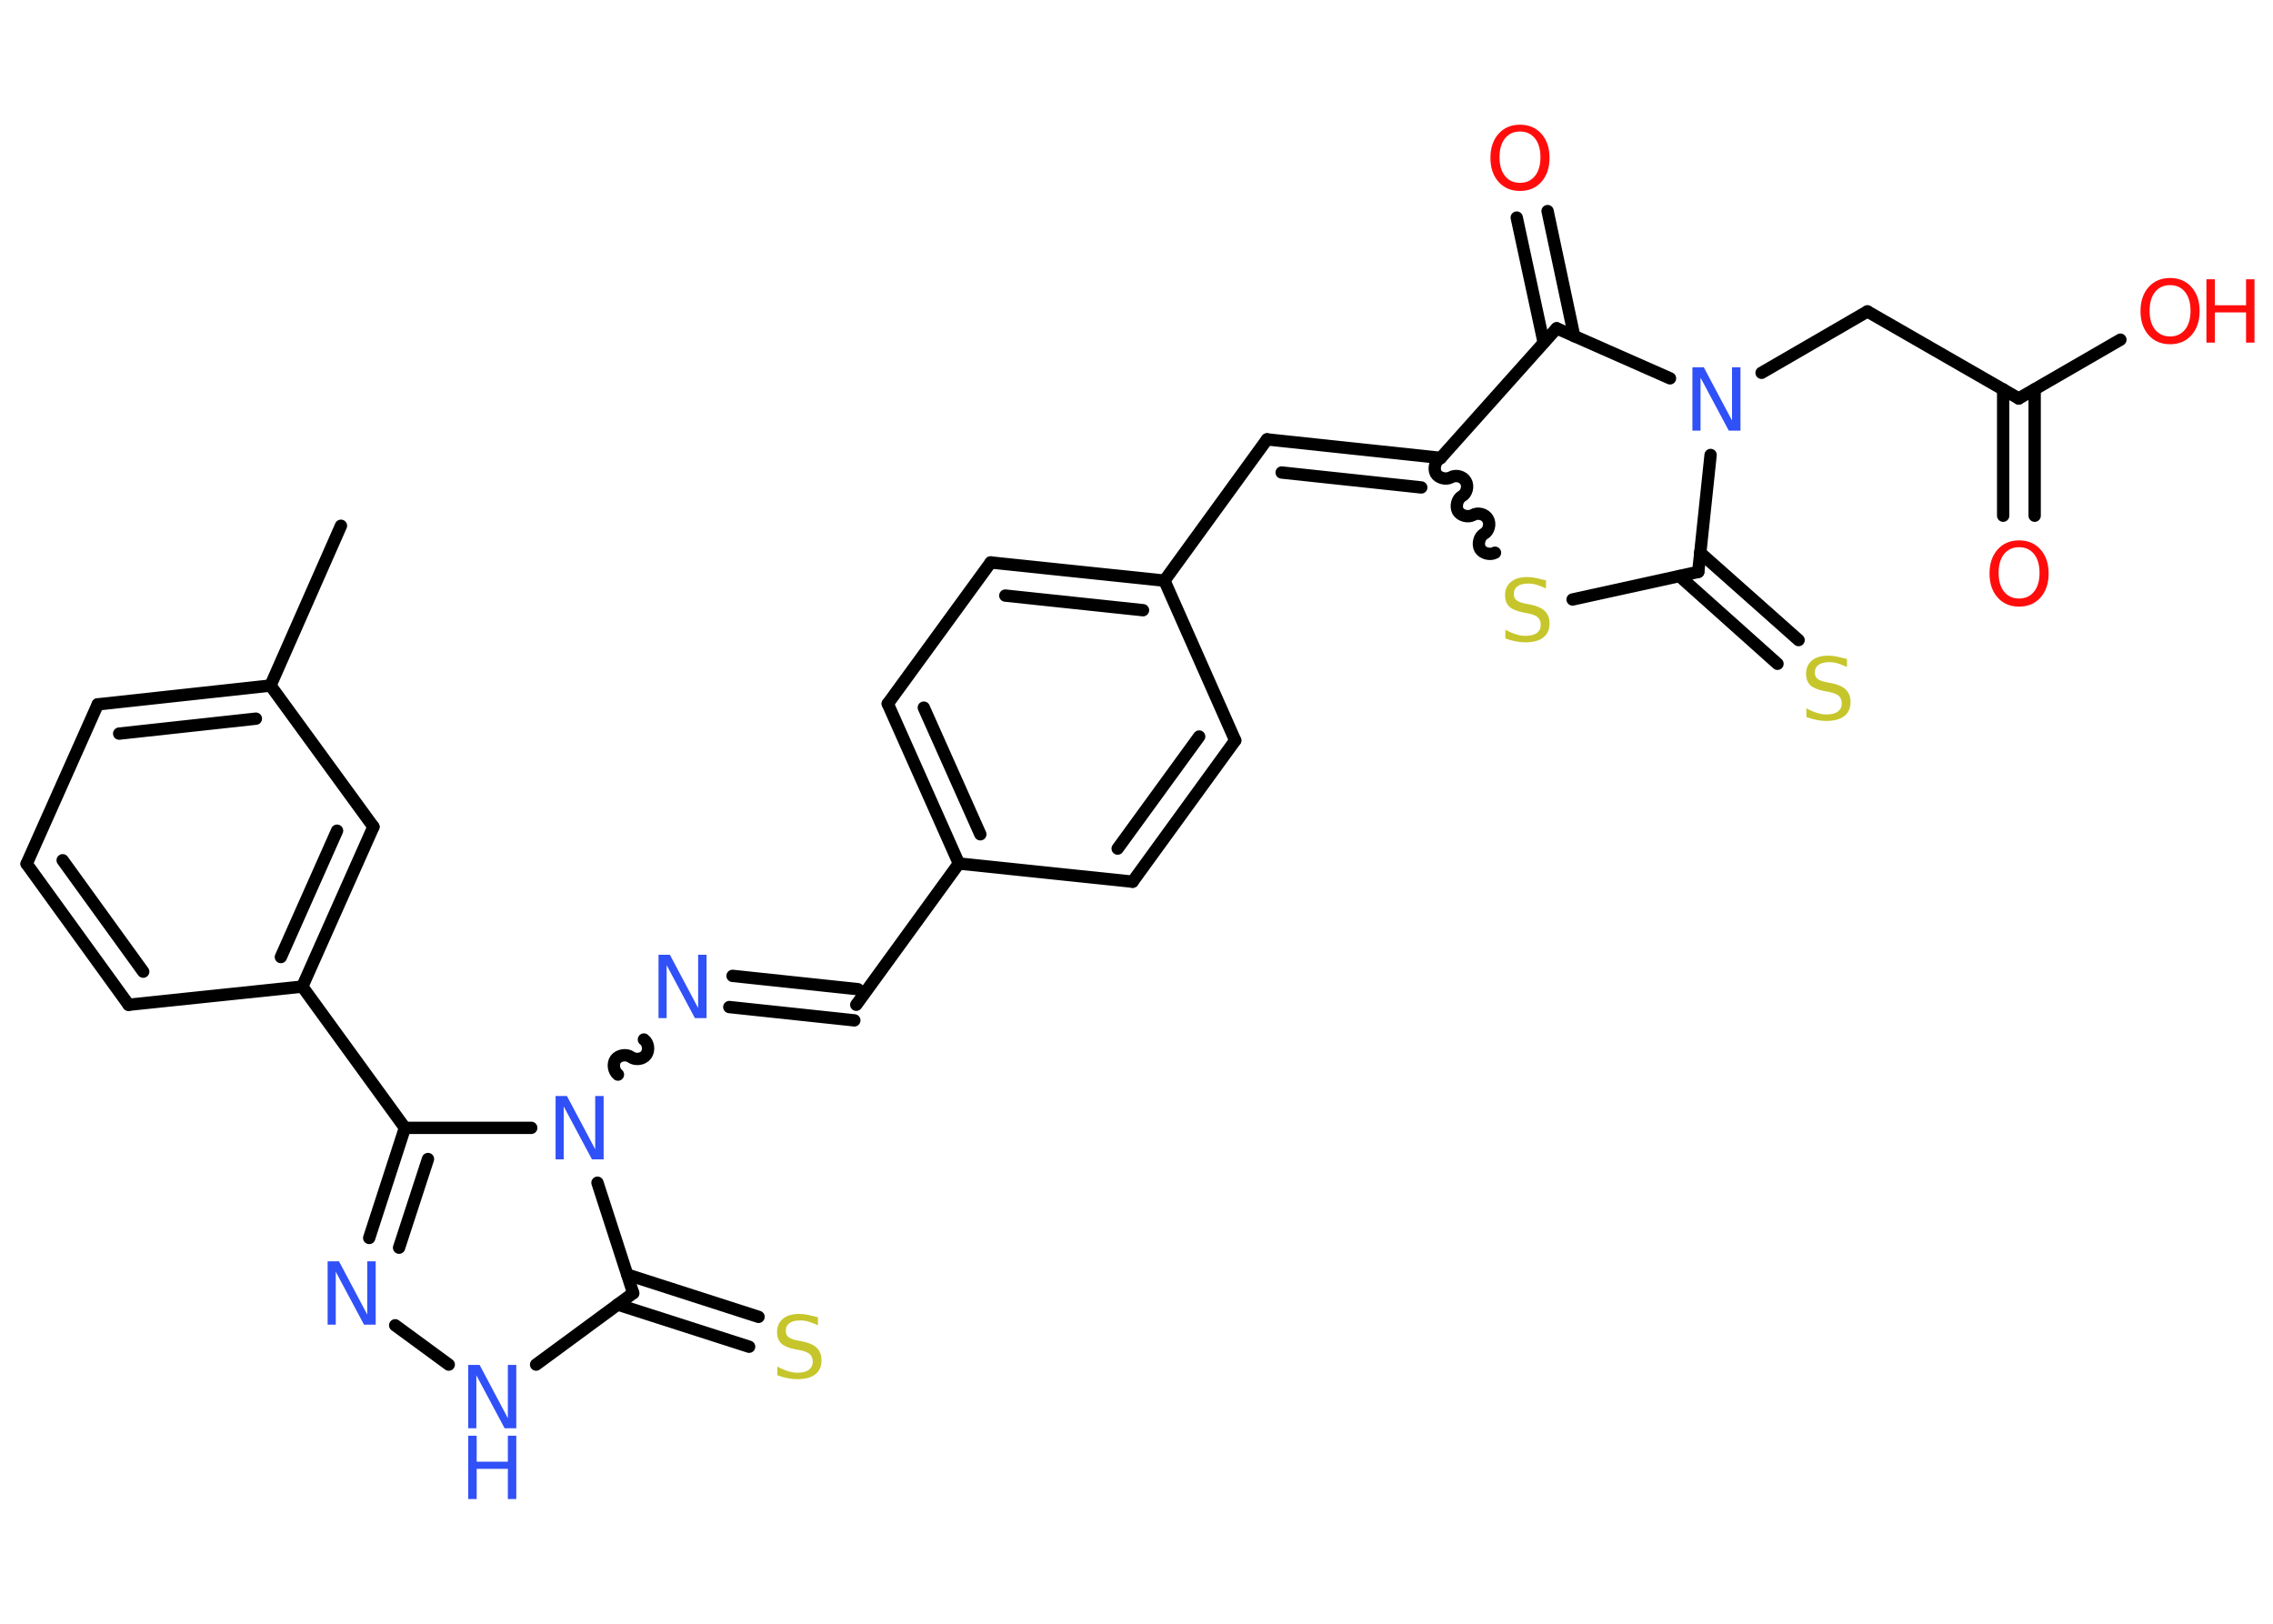 <?xml version='1.0' encoding='UTF-8'?>
<!DOCTYPE svg PUBLIC "-//W3C//DTD SVG 1.1//EN" "http://www.w3.org/Graphics/SVG/1.1/DTD/svg11.dtd">
<svg version='1.2' xmlns='http://www.w3.org/2000/svg' xmlns:xlink='http://www.w3.org/1999/xlink' width='70.0mm' height='50.0mm' viewBox='0 0 70.0 50.0'>
  <desc>Generated by the Chemistry Development Kit (http://github.com/cdk)</desc>
  <g stroke-linecap='round' stroke-linejoin='round' stroke='#000000' stroke-width='.38' fill='#3050F8'>
    <rect x='.0' y='.0' width='70.0' height='50.0' fill='#FFFFFF' stroke='none'/>
    <g id='mol1' class='mol'>
      <line id='mol1bnd1' class='bond' x1='10.5' y1='16.19' x2='8.33' y2='21.11'/>
      <g id='mol1bnd2' class='bond'>
        <line x1='8.33' y1='21.11' x2='3.01' y2='21.69'/>
        <line x1='7.88' y1='22.13' x2='3.67' y2='22.59'/>
      </g>
      <line id='mol1bnd3' class='bond' x1='3.01' y1='21.69' x2='.82' y2='26.6'/>
      <g id='mol1bnd4' class='bond'>
        <line x1='.82' y1='26.6' x2='3.96' y2='30.94'/>
        <line x1='1.93' y1='26.49' x2='4.41' y2='29.92'/>
      </g>
      <line id='mol1bnd5' class='bond' x1='3.96' y1='30.94' x2='9.31' y2='30.38'/>
      <line id='mol1bnd6' class='bond' x1='9.31' y1='30.38' x2='12.47' y2='34.73'/>
      <g id='mol1bnd7' class='bond'>
        <line x1='12.47' y1='34.73' x2='11.37' y2='38.12'/>
        <line x1='13.18' y1='35.69' x2='12.29' y2='38.42'/>
      </g>
      <line id='mol1bnd8' class='bond' x1='12.17' y1='40.81' x2='13.82' y2='42.02'/>
      <line id='mol1bnd9' class='bond' x1='16.51' y1='42.02' x2='19.5' y2='39.82'/>
      <g id='mol1bnd10' class='bond'>
        <line x1='19.32' y1='39.25' x2='23.36' y2='40.55'/>
        <line x1='19.02' y1='40.17' x2='23.07' y2='41.47'/>
      </g>
      <line id='mol1bnd11' class='bond' x1='19.5' y1='39.82' x2='18.4' y2='36.42'/>
      <line id='mol1bnd12' class='bond' x1='12.47' y1='34.73' x2='16.36' y2='34.73'/>
      <path id='mol1bnd13' class='bond' d='M19.83 32.01c.14 .1 .17 .33 .07 .47c-.1 .14 -.33 .17 -.47 .07c-.14 -.1 -.37 -.06 -.47 .07c-.1 .14 -.06 .37 .07 .47' fill='none' stroke='#000000' stroke-width='.38'/>
      <g id='mol1bnd14' class='bond'>
        <line x1='22.56' y1='30.05' x2='26.42' y2='30.46'/>
        <line x1='22.46' y1='31.01' x2='26.31' y2='31.42'/>
      </g>
      <line id='mol1bnd15' class='bond' x1='26.37' y1='30.94' x2='29.53' y2='26.59'/>
      <g id='mol1bnd16' class='bond'>
        <line x1='27.34' y1='21.67' x2='29.53' y2='26.59'/>
        <line x1='28.45' y1='21.79' x2='30.19' y2='25.69'/>
      </g>
      <line id='mol1bnd17' class='bond' x1='27.34' y1='21.67' x2='30.51' y2='17.32'/>
      <g id='mol1bnd18' class='bond'>
        <line x1='35.86' y1='17.88' x2='30.51' y2='17.32'/>
        <line x1='35.2' y1='18.79' x2='30.96' y2='18.34'/>
      </g>
      <line id='mol1bnd19' class='bond' x1='35.86' y1='17.88' x2='39.02' y2='13.53'/>
      <g id='mol1bnd20' class='bond'>
        <line x1='39.02' y1='13.53' x2='44.37' y2='14.1'/>
        <line x1='39.47' y1='14.55' x2='43.77' y2='15.01'/>
      </g>
      <path id='mol1bnd21' class='bond' d='M46.04 17.02c-.15 .08 -.38 .02 -.46 -.12c-.08 -.15 -.02 -.38 .12 -.46c.15 -.08 .21 -.31 .12 -.46c-.08 -.15 -.31 -.21 -.46 -.12c-.15 .08 -.38 .02 -.46 -.12c-.08 -.15 -.02 -.38 .12 -.46c.15 -.08 .21 -.31 .12 -.46c-.08 -.15 -.31 -.21 -.46 -.12c-.15 .08 -.38 .02 -.46 -.12c-.08 -.15 -.02 -.38 .12 -.46' fill='none' stroke='#000000' stroke-width='.38'/>
      <line id='mol1bnd22' class='bond' x1='48.43' y1='18.46' x2='52.3' y2='17.61'/>
      <g id='mol1bnd23' class='bond'>
        <line x1='52.36' y1='17.02' x2='55.39' y2='19.71'/>
        <line x1='51.72' y1='17.74' x2='54.74' y2='20.44'/>
      </g>
      <line id='mol1bnd24' class='bond' x1='52.3' y1='17.61' x2='52.68' y2='14.01'/>
      <line id='mol1bnd25' class='bond' x1='54.25' y1='11.48' x2='57.51' y2='9.59'/>
      <line id='mol1bnd26' class='bond' x1='57.51' y1='9.59' x2='62.17' y2='12.27'/>
      <g id='mol1bnd27' class='bond'>
        <line x1='62.66' y1='11.99' x2='62.66' y2='15.88'/>
        <line x1='61.69' y1='11.99' x2='61.69' y2='15.88'/>
      </g>
      <line id='mol1bnd28' class='bond' x1='62.17' y1='12.27' x2='65.3' y2='10.46'/>
      <line id='mol1bnd29' class='bond' x1='51.43' y1='11.65' x2='47.94' y2='10.11'/>
      <line id='mol1bnd30' class='bond' x1='44.37' y1='14.1' x2='47.94' y2='10.11'/>
      <g id='mol1bnd31' class='bond'>
        <line x1='47.54' y1='10.55' x2='46.71' y2='6.7'/>
        <line x1='48.48' y1='10.35' x2='47.66' y2='6.5'/>
      </g>
      <line id='mol1bnd32' class='bond' x1='35.86' y1='17.88' x2='38.04' y2='22.8'/>
      <g id='mol1bnd33' class='bond'>
        <line x1='34.88' y1='27.15' x2='38.04' y2='22.8'/>
        <line x1='34.42' y1='26.13' x2='36.93' y2='22.68'/>
      </g>
      <line id='mol1bnd34' class='bond' x1='29.53' y1='26.59' x2='34.88' y2='27.15'/>
      <g id='mol1bnd35' class='bond'>
        <line x1='9.31' y1='30.38' x2='11.5' y2='25.46'/>
        <line x1='8.65' y1='29.47' x2='10.38' y2='25.58'/>
      </g>
      <line id='mol1bnd36' class='bond' x1='8.33' y1='21.11' x2='11.5' y2='25.46'/>
      <path id='mol1atm8' class='atom' d='M10.09 38.84h.35l.87 1.64v-1.64h.26v1.95h-.36l-.87 -1.63v1.63h-.25v-1.95z' stroke='none'/>
      <g id='mol1atm9' class='atom'>
        <path d='M14.42 42.03h.35l.87 1.64v-1.64h.26v1.95h-.36l-.87 -1.63v1.63h-.25v-1.95z' stroke='none'/>
        <path d='M14.42 44.21h.26v.8h.96v-.8h.26v1.95h-.26v-.93h-.96v.93h-.26v-1.95z' stroke='none'/>
      </g>
      <path id='mol1atm11' class='atom' d='M25.19 40.55v.26q-.15 -.07 -.28 -.11q-.13 -.04 -.26 -.04q-.22 .0 -.33 .08q-.12 .08 -.12 .24q.0 .13 .08 .19q.08 .07 .29 .11l.16 .03q.29 .06 .43 .2q.14 .14 .14 .38q.0 .28 -.19 .43q-.19 .15 -.56 .15q-.14 .0 -.29 -.03q-.16 -.03 -.32 -.09v-.27q.16 .09 .32 .14q.15 .05 .3 .05q.23 .0 .35 -.09q.12 -.09 .12 -.25q.0 -.14 -.09 -.23q-.09 -.08 -.29 -.12l-.16 -.03q-.3 -.06 -.43 -.18q-.13 -.13 -.13 -.35q.0 -.26 .18 -.41q.18 -.15 .5 -.15q.14 .0 .28 .03q.14 .03 .29 .07z' stroke='none' fill='#C6C62C'/>
      <path id='mol1atm12' class='atom' d='M17.11 33.75h.35l.87 1.64v-1.64h.26v1.95h-.36l-.87 -1.63v1.63h-.25v-1.95z' stroke='none'/>
      <path id='mol1atm13' class='atom' d='M20.28 29.4h.35l.87 1.64v-1.64h.26v1.95h-.36l-.87 -1.63v1.63h-.25v-1.95z' stroke='none'/>
      <path id='mol1atm21' class='atom' d='M47.61 17.86v.26q-.15 -.07 -.28 -.11q-.13 -.04 -.26 -.04q-.22 .0 -.33 .08q-.12 .08 -.12 .24q.0 .13 .08 .19q.08 .07 .29 .11l.16 .03q.29 .06 .43 .2q.14 .14 .14 .38q.0 .28 -.19 .43q-.19 .15 -.56 .15q-.14 .0 -.29 -.03q-.16 -.03 -.32 -.09v-.27q.16 .09 .32 .14q.15 .05 .3 .05q.23 .0 .35 -.09q.12 -.09 .12 -.25q.0 -.14 -.09 -.23q-.09 -.08 -.29 -.12l-.16 -.03q-.3 -.06 -.43 -.18q-.13 -.13 -.13 -.35q.0 -.26 .18 -.41q.18 -.15 .5 -.15q.14 .0 .28 .03q.14 .03 .29 .07z' stroke='none' fill='#C6C62C'/>
      <path id='mol1atm23' class='atom' d='M56.88 20.28v.26q-.15 -.07 -.28 -.11q-.13 -.04 -.26 -.04q-.22 .0 -.33 .08q-.12 .08 -.12 .24q.0 .13 .08 .19q.08 .07 .29 .11l.16 .03q.29 .06 .43 .2q.14 .14 .14 .38q.0 .28 -.19 .43q-.19 .15 -.56 .15q-.14 .0 -.29 -.03q-.16 -.03 -.32 -.09v-.27q.16 .09 .32 .14q.15 .05 .3 .05q.23 .0 .35 -.09q.12 -.09 .12 -.25q.0 -.14 -.09 -.23q-.09 -.08 -.29 -.12l-.16 -.03q-.3 -.06 -.43 -.18q-.13 -.13 -.13 -.35q.0 -.26 .18 -.41q.18 -.15 .5 -.15q.14 .0 .28 .03q.14 .03 .29 .07z' stroke='none' fill='#C6C62C'/>
      <path id='mol1atm24' class='atom' d='M52.12 11.31h.35l.87 1.64v-1.64h.26v1.95h-.36l-.87 -1.63v1.63h-.25v-1.95z' stroke='none'/>
      <path id='mol1atm27' class='atom' d='M62.18 16.85q-.29 .0 -.46 .21q-.17 .21 -.17 .58q.0 .37 .17 .58q.17 .21 .46 .21q.29 .0 .46 -.21q.17 -.21 .17 -.58q.0 -.37 -.17 -.58q-.17 -.21 -.46 -.21zM62.18 16.64q.41 .0 .66 .28q.25 .28 .25 .74q.0 .46 -.25 .74q-.25 .28 -.66 .28q-.41 .0 -.66 -.28q-.25 -.28 -.25 -.74q.0 -.46 .25 -.74q.25 -.28 .66 -.28z' stroke='none' fill='#FF0D0D'/>
      <g id='mol1atm28' class='atom'>
        <path d='M66.83 8.78q-.29 .0 -.46 .21q-.17 .21 -.17 .58q.0 .37 .17 .58q.17 .21 .46 .21q.29 .0 .46 -.21q.17 -.21 .17 -.58q.0 -.37 -.17 -.58q-.17 -.21 -.46 -.21zM66.83 8.56q.41 .0 .66 .28q.25 .28 .25 .74q.0 .46 -.25 .74q-.25 .28 -.66 .28q-.41 .0 -.66 -.28q-.25 -.28 -.25 -.74q.0 -.46 .25 -.74q.25 -.28 .66 -.28z' stroke='none' fill='#FF0D0D'/>
        <path d='M67.95 8.6h.26v.8h.96v-.8h.26v1.95h-.26v-.93h-.96v.93h-.26v-1.95z' stroke='none' fill='#FF0D0D'/>
      </g>
      <path id='mol1atm30' class='atom' d='M46.81 4.05q-.29 .0 -.46 .21q-.17 .21 -.17 .58q.0 .37 .17 .58q.17 .21 .46 .21q.29 .0 .46 -.21q.17 -.21 .17 -.58q.0 -.37 -.17 -.58q-.17 -.21 -.46 -.21zM46.81 3.84q.41 .0 .66 .28q.25 .28 .25 .74q.0 .46 -.25 .74q-.25 .28 -.66 .28q-.41 .0 -.66 -.28q-.25 -.28 -.25 -.74q.0 -.46 .25 -.74q.25 -.28 .66 -.28z' stroke='none' fill='#FF0D0D'/>
    </g>
  </g>
</svg>
